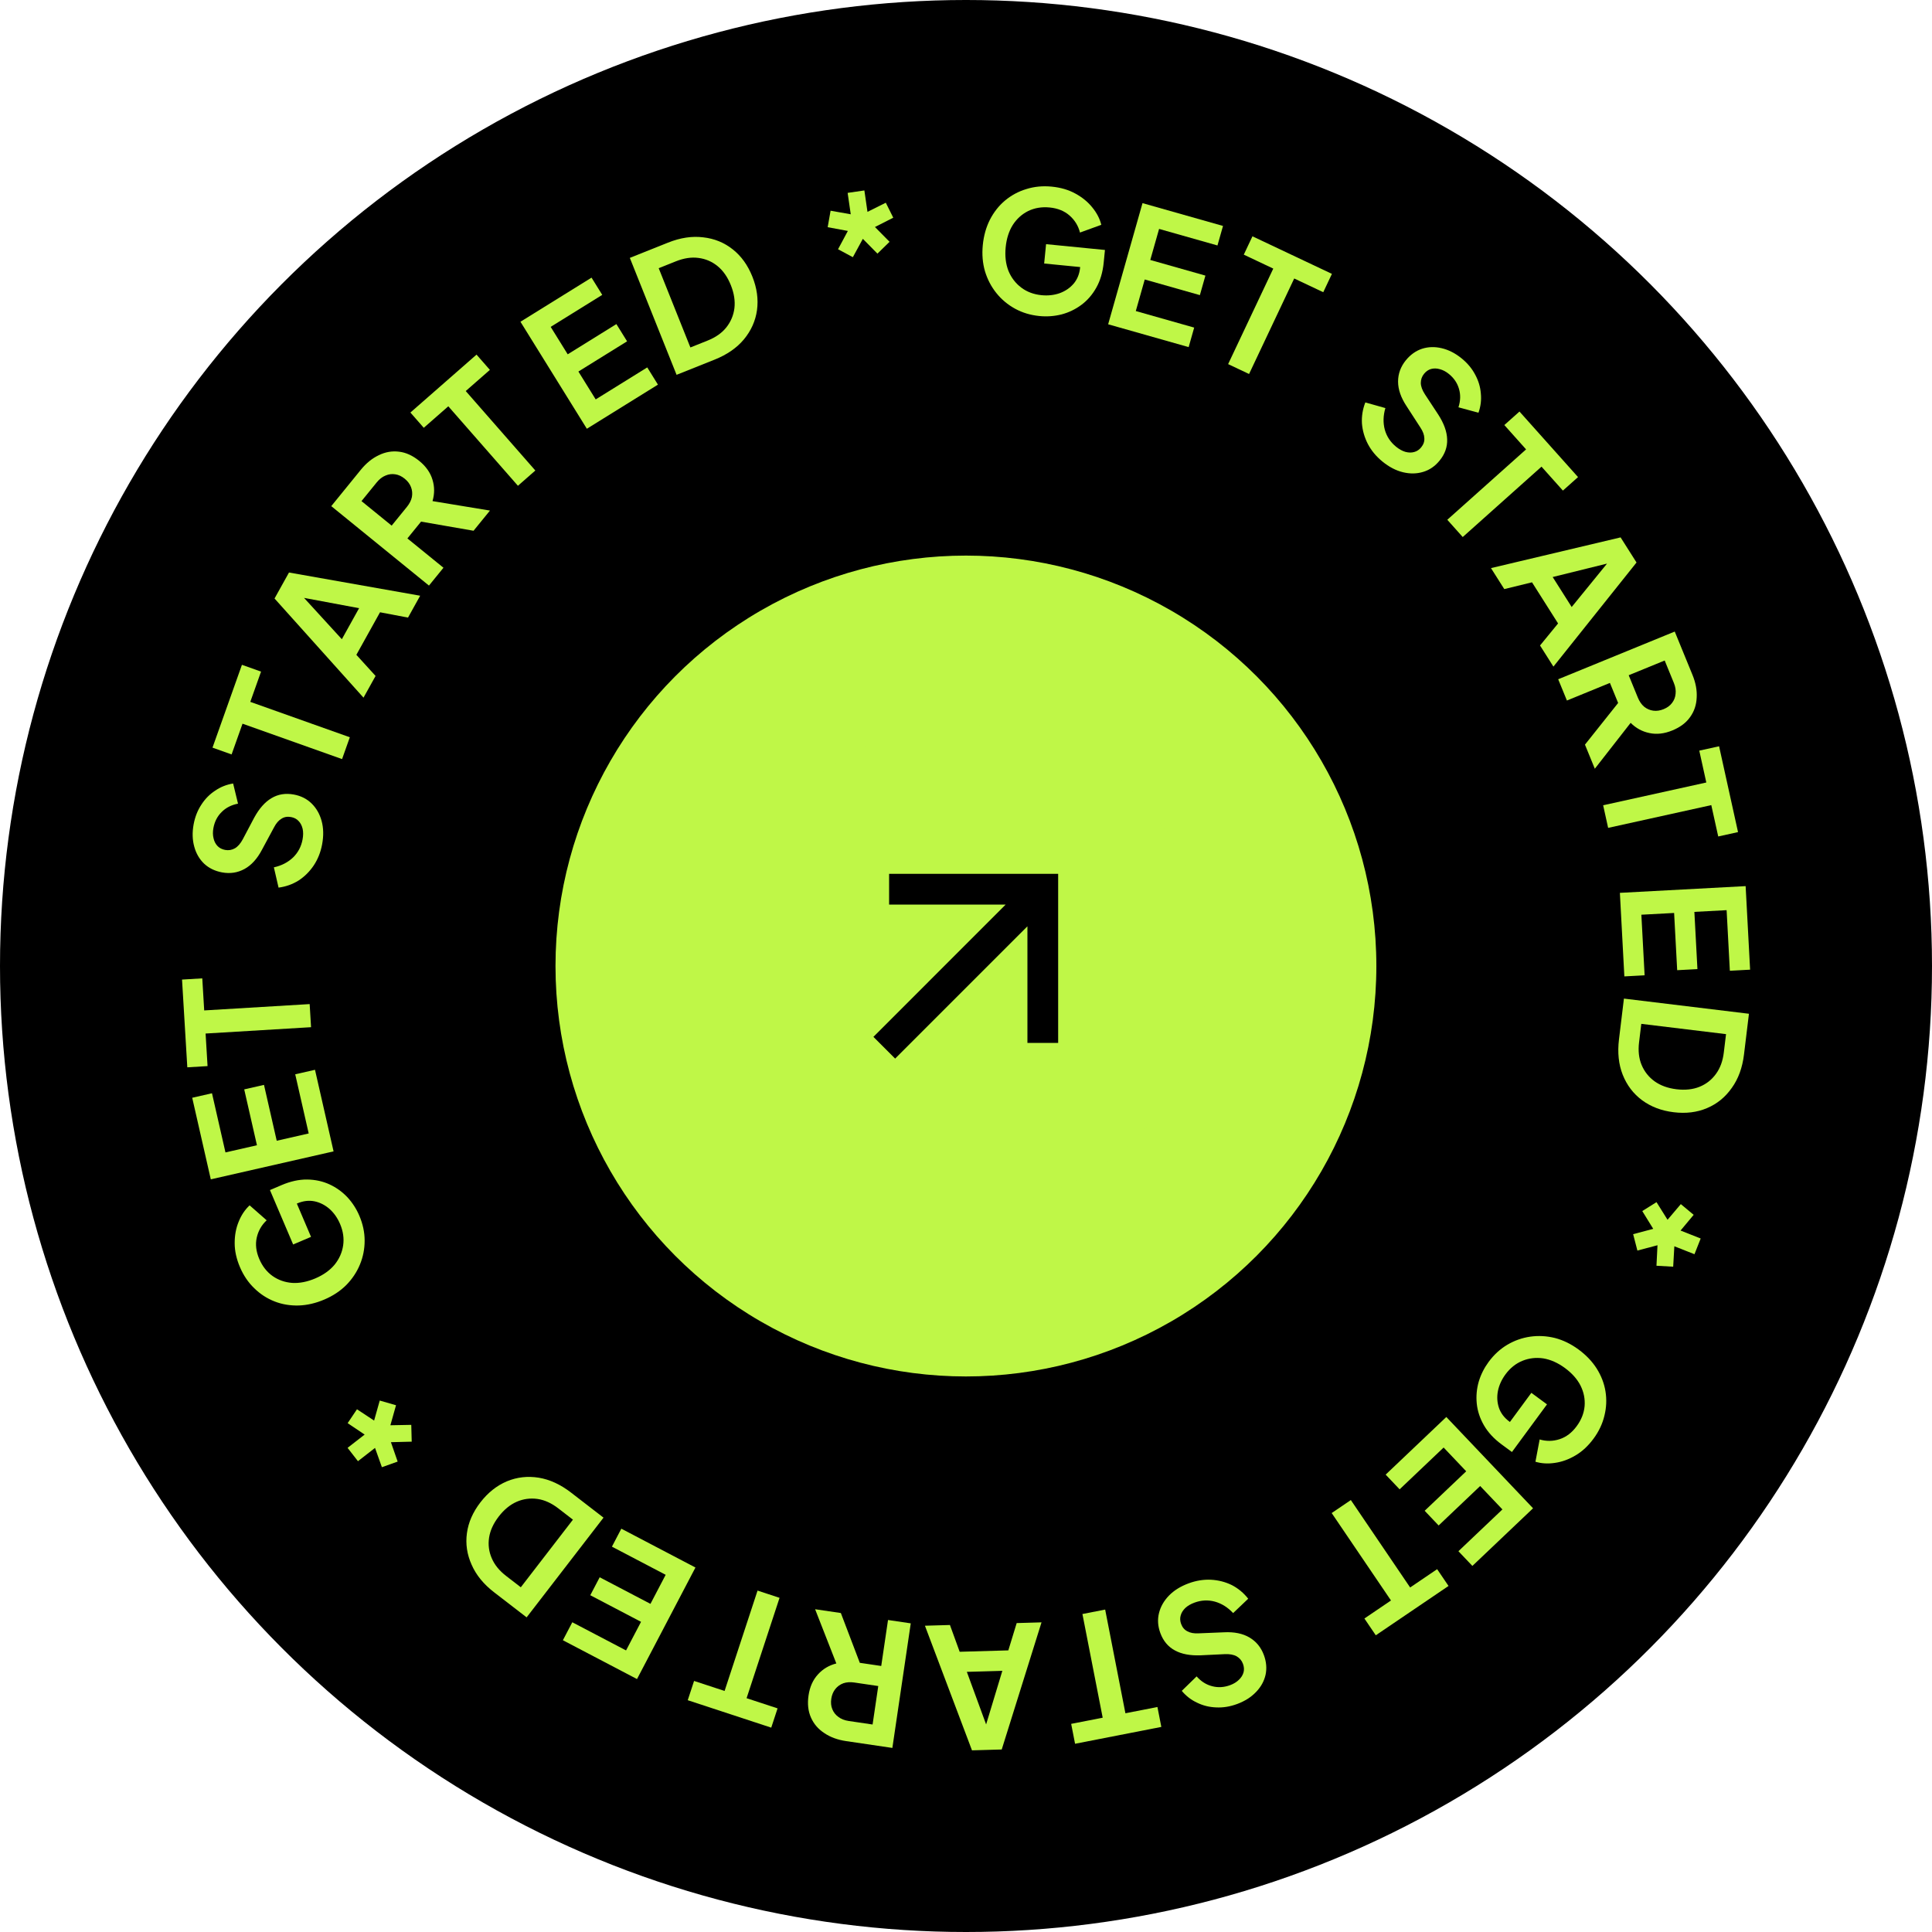 <svg width="160" height="160" viewBox="0 0 160 160" fill="none" xmlns="http://www.w3.org/2000/svg">
<circle cx="80" cy="80" r="80" fill="black"/>
<circle cx="79.994" cy="80.002" r="33.99" fill="#BFF747"/>
<circle cx="79.992" cy="80.004" r="20" fill="#BFF747"/>
<path d="M85.087 76.713L74.132 87.668L72.332 85.868L83.286 74.913H73.632V72.367H87.632V86.368H85.087V76.713Z" fill="black"/>
<path d="M86.086 26.173C85.343 26.1 84.669 25.898 84.064 25.566C83.459 25.234 82.944 24.804 82.518 24.274C82.092 23.744 81.776 23.141 81.571 22.465C81.375 21.789 81.315 21.066 81.391 20.295C81.467 19.524 81.662 18.826 81.977 18.201C82.302 17.567 82.72 17.036 83.231 16.608C83.752 16.172 84.341 15.855 84.999 15.657C85.657 15.45 86.357 15.383 87.1 15.456C87.843 15.529 88.495 15.72 89.055 16.029C89.625 16.338 90.094 16.722 90.461 17.18C90.829 17.629 91.078 18.108 91.206 18.618L89.44 19.259C89.298 18.702 89.012 18.233 88.58 17.852C88.149 17.472 87.599 17.249 86.93 17.183C86.28 17.119 85.689 17.216 85.157 17.473C84.635 17.731 84.208 18.116 83.876 18.627C83.554 19.139 83.357 19.757 83.285 20.482C83.214 21.206 83.291 21.856 83.515 22.431C83.75 22.998 84.103 23.46 84.575 23.816C85.046 24.172 85.606 24.382 86.257 24.446C86.786 24.498 87.284 24.444 87.75 24.283C88.216 24.114 88.603 23.852 88.91 23.497C89.218 23.134 89.398 22.688 89.45 22.158L89.528 21.364L90.318 22.201L86.473 21.823L86.631 20.22L91.507 20.701L91.404 21.746C91.325 22.544 91.121 23.237 90.791 23.823C90.461 24.41 90.044 24.889 89.538 25.261C89.043 25.625 88.497 25.886 87.9 26.042C87.304 26.19 86.699 26.233 86.086 26.173Z" fill="#BFF747"/>
<path d="M91.772 26.856L94.617 16.822L101.284 18.712L100.825 20.328L95.991 18.958L95.261 21.53L99.827 22.824L99.369 24.441L94.803 23.146L94.062 25.759L98.897 27.13L98.439 28.746L91.772 26.856Z" fill="#BFF747"/>
<path d="M101.708 30.154L105.447 22.244L103.005 21.089L103.723 19.57L110.304 22.681L109.586 24.2L107.181 23.063L103.442 30.973L101.708 30.154Z" fill="#BFF747"/>
<path d="M114.481 38.218C113.968 37.799 113.567 37.316 113.28 36.768C113 36.225 112.836 35.658 112.79 35.066C112.756 34.473 112.85 33.893 113.071 33.327L114.731 33.795C114.548 34.417 114.532 35.013 114.682 35.581C114.838 36.142 115.148 36.612 115.61 36.99C115.871 37.202 116.127 37.345 116.38 37.419C116.646 37.492 116.889 37.497 117.108 37.435C117.335 37.379 117.53 37.25 117.696 37.048C117.89 36.809 117.977 36.555 117.957 36.285C117.949 36.014 117.84 35.72 117.629 35.403L116.486 33.638C116.016 32.929 115.782 32.25 115.782 31.6C115.783 30.95 115.999 30.361 116.429 29.833C116.807 29.371 117.253 29.054 117.766 28.883C118.286 28.717 118.829 28.702 119.393 28.837C119.97 28.971 120.523 29.254 121.051 29.685C121.535 30.08 121.909 30.53 122.172 31.034C122.441 31.531 122.596 32.049 122.637 32.589C122.692 33.127 122.626 33.658 122.44 34.181L120.783 33.731C120.954 33.196 120.97 32.691 120.829 32.214C120.693 31.73 120.416 31.317 119.997 30.975C119.751 30.774 119.499 30.641 119.24 30.574C118.987 30.5 118.745 30.495 118.512 30.558C118.293 30.62 118.101 30.752 117.936 30.955C117.753 31.179 117.663 31.436 117.665 31.728C117.674 32.012 117.789 32.322 118.008 32.658L119.113 34.338C119.585 35.072 119.83 35.754 119.847 36.383C119.871 37.017 119.662 37.605 119.219 38.147C118.842 38.61 118.389 38.921 117.861 39.08C117.333 39.24 116.777 39.25 116.193 39.11C115.608 38.97 115.038 38.673 114.481 38.218Z" fill="#BFF747"/>
<path d="M119.859 43.045L126.383 37.216L124.583 35.201L125.836 34.082L130.686 39.51L129.433 40.629L127.661 38.646L121.137 44.475L119.859 43.045Z" fill="#BFF747"/>
<path d="M123.477 47.048L134.211 44.504L135.53 46.584L128.648 55.206L127.539 53.456L129.033 51.631L126.875 48.225L124.578 48.786L123.477 47.048ZM128.586 47.787L130.16 50.27L133.617 46.024L133.902 46.473L128.586 47.787Z" fill="#BFF747"/>
<path d="M129.043 56.253L138.695 52.303L140.164 55.891C140.433 56.548 140.549 57.176 140.512 57.776C140.487 58.381 140.304 58.92 139.963 59.392C139.631 59.861 139.141 60.228 138.493 60.493C137.828 60.765 137.197 60.837 136.599 60.708C136.006 60.588 135.487 60.306 135.043 59.863L132.076 63.663L131.26 61.668L134.526 57.564L134.319 58.979L133.327 56.557L129.765 58.015L129.043 56.253ZM134.882 55.92L135.64 57.773C135.771 58.093 135.945 58.344 136.161 58.528C136.386 58.708 136.637 58.817 136.915 58.855C137.192 58.892 137.478 58.851 137.772 58.731C138.074 58.607 138.307 58.436 138.469 58.218C138.641 57.997 138.74 57.745 138.765 57.462C138.799 57.176 138.751 56.873 138.62 56.554L137.862 54.701L134.882 55.92Z" fill="#BFF747"/>
<path d="M132.766 66.689L141.309 64.803L140.727 62.165L142.367 61.803L143.936 68.911L142.296 69.273L141.722 66.676L133.179 68.561L132.766 66.689Z" fill="#BFF747"/>
<path d="M134.152 73.942L144.566 73.385L144.936 80.304L143.259 80.394L142.991 75.376L140.321 75.518L140.574 80.257L138.897 80.347L138.643 75.608L135.931 75.753L136.2 80.771L134.522 80.861L134.152 73.942Z" fill="#BFF747"/>
<path d="M134.487 82.699L144.84 83.955L144.43 87.332C144.297 88.425 143.96 89.348 143.417 90.1C142.883 90.862 142.2 91.419 141.368 91.769C140.545 92.12 139.624 92.234 138.605 92.11C137.595 91.988 136.723 91.656 135.99 91.116C135.265 90.577 134.73 89.873 134.385 89.004C134.047 88.145 133.944 87.169 134.077 86.076L134.487 82.699ZM135.925 84.791L135.74 86.32C135.654 87.024 135.724 87.648 135.95 88.192C136.183 88.747 136.542 89.2 137.026 89.55C137.519 89.901 138.122 90.12 138.836 90.207C139.558 90.294 140.196 90.226 140.75 90.002C141.304 89.778 141.756 89.423 142.106 88.939C142.455 88.465 142.672 87.875 142.757 87.171L142.943 85.643L135.925 84.791Z" fill="#BFF747"/>
<path d="M136.006 100.295L137.185 99.557L138.099 101.017L139.198 99.72L140.263 100.607L139.176 101.909L140.843 102.567L140.329 103.869L138.662 103.211L138.566 104.903L137.182 104.824L137.266 103.126L135.602 103.567L135.25 102.209L136.914 101.768L136.006 100.295Z" fill="#BFF747"/>
<path d="M123.277 112.794C123.719 112.193 124.237 111.717 124.831 111.366C125.426 111.015 126.059 110.792 126.732 110.696C127.405 110.601 128.085 110.637 128.771 110.806C129.452 110.983 130.105 111.301 130.729 111.76C131.353 112.219 131.853 112.743 132.23 113.333C132.609 113.937 132.852 114.567 132.959 115.225C133.067 115.896 133.039 116.564 132.873 117.231C132.715 117.902 132.415 118.539 131.973 119.14C131.53 119.741 131.033 120.204 130.482 120.528C129.925 120.86 129.356 121.067 128.774 121.149C128.2 121.236 127.661 121.205 127.158 121.055L127.508 119.209C128.06 119.372 128.609 119.365 129.156 119.188C129.704 119.011 130.176 118.652 130.574 118.111C130.962 117.585 131.18 117.028 131.231 116.439C131.276 115.858 131.164 115.295 130.893 114.749C130.618 114.21 130.187 113.725 129.601 113.293C129.014 112.862 128.416 112.596 127.807 112.495C127.199 112.407 126.622 112.475 126.076 112.699C125.529 112.922 125.062 113.297 124.675 113.823C124.36 114.252 124.152 114.707 124.052 115.19C123.959 115.678 123.987 116.144 124.135 116.589C124.29 117.039 124.582 117.422 125.011 117.737L125.653 118.21L124.53 118.461L126.82 115.349L128.116 116.303L125.213 120.249L124.367 119.627C123.721 119.152 123.23 118.622 122.894 118.039C122.558 117.456 122.359 116.852 122.298 116.228C122.238 115.616 122.293 115.013 122.463 114.42C122.64 113.832 122.912 113.291 123.277 112.794Z" fill="#BFF747"/>
<path d="M119.778 117.349L126.961 124.91L121.937 129.683L120.78 128.465L124.424 125.004L122.582 123.065L119.142 126.334L117.985 125.116L121.425 121.847L119.555 119.878L115.911 123.34L114.754 122.122L119.778 117.349Z" fill="#BFF747"/>
<path d="M111.871 124.228L116.782 131.468L119.018 129.952L119.961 131.342L113.937 135.428L112.994 134.038L115.195 132.545L110.284 125.304L111.871 124.228Z" fill="#BFF747"/>
<path d="M98.443 131.124C99.065 130.895 99.685 130.796 100.303 130.828C100.912 130.862 101.484 131.01 102.017 131.271C102.545 131.545 102.996 131.921 103.371 132.399L102.123 133.589C101.681 133.115 101.176 132.798 100.611 132.639C100.048 132.488 99.486 132.515 98.926 132.721C98.61 132.837 98.357 132.985 98.164 133.165C97.966 133.357 97.838 133.563 97.78 133.784C97.713 134.007 97.725 134.241 97.815 134.487C97.921 134.776 98.096 134.98 98.339 135.1C98.576 135.231 98.885 135.287 99.265 135.266L101.366 135.18C102.215 135.136 102.919 135.28 103.478 135.611C104.038 135.943 104.435 136.428 104.67 137.067C104.876 137.628 104.922 138.173 104.808 138.702C104.686 139.234 104.423 139.709 104.019 140.125C103.61 140.554 103.086 140.886 102.447 141.121C101.86 141.337 101.282 141.43 100.715 141.4C100.15 141.379 99.625 141.249 99.139 141.01C98.648 140.783 98.225 140.456 97.869 140.03L99.099 138.832C99.472 139.252 99.9 139.522 100.382 139.643C100.867 139.773 101.364 139.744 101.872 139.558C102.17 139.448 102.413 139.299 102.602 139.11C102.794 138.93 102.922 138.724 102.986 138.492C103.044 138.271 103.028 138.039 102.938 137.793C102.838 137.522 102.662 137.313 102.41 137.167C102.161 137.03 101.835 136.971 101.434 136.989L99.427 137.086C98.554 137.118 97.843 136.982 97.293 136.677C96.734 136.375 96.335 135.896 96.093 135.239C95.887 134.678 95.85 134.13 95.981 133.595C96.112 133.06 96.387 132.576 96.804 132.144C97.222 131.712 97.769 131.372 98.443 131.124Z" fill="#BFF747"/>
<path d="M91.525 133.298L93.202 141.885L95.854 141.367L96.176 143.016L89.032 144.411L88.71 142.763L91.32 142.253L89.642 133.666L91.525 133.298Z" fill="#BFF747"/>
<path d="M86.254 134.357L82.959 144.885L80.496 144.956L76.599 134.635L78.67 134.575L79.476 136.793L83.506 136.677L84.197 134.416L86.254 134.357ZM83.009 138.372L80.07 138.456L81.955 143.598L81.423 143.613L83.009 138.372Z" fill="#BFF747"/>
<path d="M75.425 134.439L73.902 144.756L70.066 144.19C69.365 144.086 68.765 143.866 68.268 143.528C67.76 143.198 67.39 142.766 67.157 142.232C66.924 141.707 66.858 141.098 66.96 140.406C67.065 139.695 67.325 139.116 67.74 138.667C68.146 138.218 68.653 137.915 69.261 137.76L67.504 133.27L69.636 133.584L71.502 138.487L70.39 137.587L72.98 137.969L73.542 134.161L75.425 134.439ZM72.734 139.631L70.754 139.339C70.412 139.288 70.107 139.309 69.839 139.402C69.569 139.503 69.347 139.664 69.174 139.884C69 140.103 68.89 140.37 68.843 140.684C68.796 141.007 68.824 141.294 68.928 141.545C69.031 141.806 69.198 142.019 69.428 142.185C69.657 142.361 69.942 142.473 70.284 142.524L72.264 142.816L72.734 139.631Z" fill="#BFF747"/>
<path d="M64.559 132.325L61.829 140.637L64.395 141.48L63.871 143.076L56.956 140.804L57.48 139.208L60.007 140.038L62.737 131.726L64.559 132.325Z" fill="#BFF747"/>
<path d="M57.594 129.815L52.754 139.053L46.616 135.837L47.396 134.349L51.847 136.681L53.088 134.313L48.885 132.11L49.664 130.623L53.868 132.825L55.128 130.419L50.677 128.087L51.456 126.599L57.594 129.815Z" fill="#BFF747"/>
<path d="M49.981 125.685L43.613 133.943L40.919 131.866C40.047 131.194 39.427 130.432 39.057 129.582C38.675 128.733 38.545 127.861 38.669 126.967C38.788 126.08 39.16 125.23 39.787 124.417C40.408 123.612 41.138 123.032 41.977 122.677C42.811 122.33 43.689 122.229 44.613 122.376C45.524 122.525 46.416 122.935 47.288 123.607L49.981 125.685ZM47.448 125.852L46.229 124.912C45.667 124.479 45.094 124.22 44.511 124.136C43.915 124.053 43.343 124.131 42.795 124.368C42.241 124.612 41.745 125.019 41.306 125.588C40.861 126.165 40.594 126.748 40.504 127.339C40.414 127.929 40.487 128.499 40.725 129.047C40.955 129.589 41.35 130.077 41.912 130.51L43.131 131.451L47.448 125.852Z" fill="#BFF747"/>
<path d="M34.06 118.001L34.096 119.392L32.374 119.436L32.932 121.042L31.627 121.507L31.058 119.91L29.644 121.01L28.785 119.905L30.199 118.805L28.791 117.86L29.563 116.71L30.982 117.646L31.449 115.988L32.797 116.376L32.33 118.034L34.06 118.001Z" fill="#BFF747"/>
<path d="M29.759 100.681C30.052 101.368 30.198 102.056 30.198 102.746C30.198 103.436 30.068 104.095 29.808 104.723C29.548 105.351 29.171 105.918 28.676 106.423C28.177 106.919 27.572 107.319 26.859 107.623C26.147 107.927 25.44 108.091 24.741 108.115C24.029 108.134 23.362 108.023 22.741 107.78C22.108 107.532 21.547 107.168 21.058 106.687C20.56 106.209 20.165 105.627 19.872 104.94C19.58 104.253 19.434 103.59 19.435 102.95C19.433 102.302 19.544 101.707 19.77 101.164C19.986 100.626 20.288 100.178 20.673 99.821L22.084 101.06C21.663 101.453 21.389 101.93 21.263 102.491C21.137 103.052 21.206 103.641 21.469 104.259C21.725 104.86 22.094 105.332 22.575 105.675C23.052 106.009 23.595 106.199 24.202 106.245C24.806 106.281 25.443 106.157 26.113 105.872C26.782 105.586 27.316 105.207 27.712 104.733C28.097 104.255 28.332 103.724 28.418 103.139C28.503 102.555 28.418 101.962 28.162 101.361C27.953 100.872 27.667 100.461 27.302 100.13C26.929 99.802 26.514 99.588 26.056 99.49C25.589 99.394 25.111 99.451 24.622 99.659L23.888 99.972L24.243 98.877L25.758 102.432L24.277 103.063L22.356 98.556L23.322 98.144C24.06 97.829 24.765 97.676 25.438 97.683C26.111 97.691 26.732 97.827 27.301 98.091C27.858 98.351 28.349 98.705 28.773 99.153C29.189 99.605 29.517 100.114 29.759 100.681Z" fill="#BFF747"/>
<path d="M27.625 95.352L17.457 97.668L15.918 90.912L17.556 90.539L18.672 95.439L21.279 94.845L20.225 90.218L21.863 89.845L22.917 94.472L25.565 93.868L24.449 88.969L26.087 88.596L27.625 95.352Z" fill="#BFF747"/>
<path d="M25.76 85.068L17.026 85.593L17.189 88.29L15.512 88.391L15.075 81.124L16.752 81.024L16.911 83.679L25.645 83.154L25.76 85.068Z" fill="#BFF747"/>
<path d="M26.678 69.919C26.557 70.57 26.326 71.154 25.984 71.67C25.644 72.176 25.226 72.593 24.729 72.919C24.225 73.234 23.672 73.43 23.069 73.509L22.681 71.829C23.314 71.69 23.844 71.417 24.27 71.012C24.686 70.605 24.949 70.107 25.057 69.52C25.118 69.19 25.12 68.896 25.063 68.639C24.999 68.371 24.887 68.155 24.727 67.993C24.569 67.821 24.361 67.712 24.104 67.665C23.801 67.609 23.537 67.655 23.31 67.803C23.076 67.94 22.871 68.177 22.695 68.515L21.698 70.367C21.303 71.119 20.82 71.652 20.25 71.964C19.68 72.277 19.06 72.371 18.39 72.248C17.803 72.139 17.311 71.901 16.913 71.534C16.518 71.157 16.244 70.689 16.091 70.129C15.93 69.559 15.912 68.939 16.035 68.269C16.149 67.654 16.363 67.11 16.678 66.636C16.984 66.161 17.363 65.776 17.817 65.48C18.262 65.173 18.759 64.975 19.307 64.886L19.711 66.555C19.16 66.662 18.709 66.892 18.359 67.246C18 67.597 17.772 68.039 17.674 68.571C17.616 68.883 17.62 69.168 17.686 69.427C17.743 69.685 17.855 69.9 18.023 70.073C18.183 70.235 18.391 70.34 18.648 70.388C18.933 70.44 19.202 70.395 19.456 70.252C19.701 70.107 19.918 69.858 20.107 69.504L21.046 67.727C21.463 66.959 21.943 66.417 22.485 66.099C23.03 65.772 23.646 65.673 24.334 65.8C24.922 65.908 25.412 66.155 25.806 66.541C26.2 66.927 26.476 67.409 26.635 67.989C26.794 68.569 26.808 69.212 26.678 69.919Z" fill="#BFF747"/>
<path d="M28.329 62.864L20.085 59.933L19.18 62.479L17.598 61.916L20.036 55.057L21.619 55.62L20.728 58.126L28.971 61.057L28.329 62.864Z" fill="#BFF747"/>
<path d="M30.104 57.778L22.736 49.566L23.933 47.413L34.796 49.335L33.79 51.146L31.472 50.706L29.513 54.23L31.104 55.979L30.104 57.778ZM28.31 52.937L29.738 50.367L24.355 49.361L24.614 48.897L28.31 52.937Z" fill="#BFF747"/>
<path d="M35.525 48.495L27.434 41.916L29.88 38.907C30.327 38.357 30.823 37.954 31.367 37.699C31.91 37.431 32.471 37.334 33.049 37.407C33.62 37.474 34.176 37.728 34.72 38.17C35.277 38.623 35.642 39.143 35.816 39.728C35.995 40.307 35.996 40.897 35.819 41.499L40.577 42.283L39.217 43.955L34.049 43.055L35.391 42.559L33.739 44.59L36.726 47.018L35.525 48.495ZM32.436 43.53L33.699 41.977C33.917 41.709 34.054 41.436 34.112 41.158C34.163 40.874 34.138 40.601 34.038 40.34C33.938 40.078 33.765 39.847 33.519 39.647C33.265 39.441 33.004 39.319 32.734 39.28C32.458 39.235 32.189 39.27 31.929 39.383C31.661 39.49 31.419 39.678 31.201 39.946L29.938 41.499L32.436 43.53Z" fill="#BFF747"/>
<path d="M42.892 40.23L37.127 33.648L35.095 35.428L33.988 34.164L39.464 29.368L40.571 30.632L38.57 32.384L44.334 38.966L42.892 40.23Z" fill="#BFF747"/>
<path d="M48.601 35.508L43.102 26.646L48.989 22.993L49.875 24.42L45.605 27.07L47.015 29.342L51.047 26.839L51.933 28.267L47.901 30.769L49.333 33.077L53.603 30.427L54.488 31.854L48.601 35.508Z" fill="#BFF747"/>
<path d="M56.031 31.041L52.16 21.357L55.319 20.095C56.341 19.686 57.313 19.539 58.233 19.654C59.158 19.756 59.974 20.088 60.681 20.65C61.385 21.203 61.927 21.956 62.308 22.909C62.686 23.854 62.814 24.777 62.692 25.68C62.567 26.574 62.206 27.382 61.61 28.103C61.019 28.811 60.212 29.37 59.19 29.779L56.031 31.041ZM57.175 28.775L58.605 28.203C59.264 27.94 59.778 27.579 60.147 27.12C60.521 26.648 60.746 26.116 60.821 25.524C60.892 24.922 60.794 24.288 60.527 23.621C60.257 22.945 59.891 22.418 59.428 22.04C58.965 21.662 58.438 21.436 57.845 21.361C57.261 21.283 56.64 21.376 55.981 21.639L54.551 22.211L57.175 28.775Z" fill="#BFF747"/>
<path d="M70.63 21.299L69.403 20.642L70.216 19.125L68.545 18.815L68.786 17.45L70.455 17.746L70.198 15.973L71.584 15.772L71.841 17.546L73.358 16.789L73.976 18.029L72.46 18.8L73.67 20.025L72.666 21.005L71.457 19.779L70.63 21.299Z" fill="#BFF747"/>
</svg>
